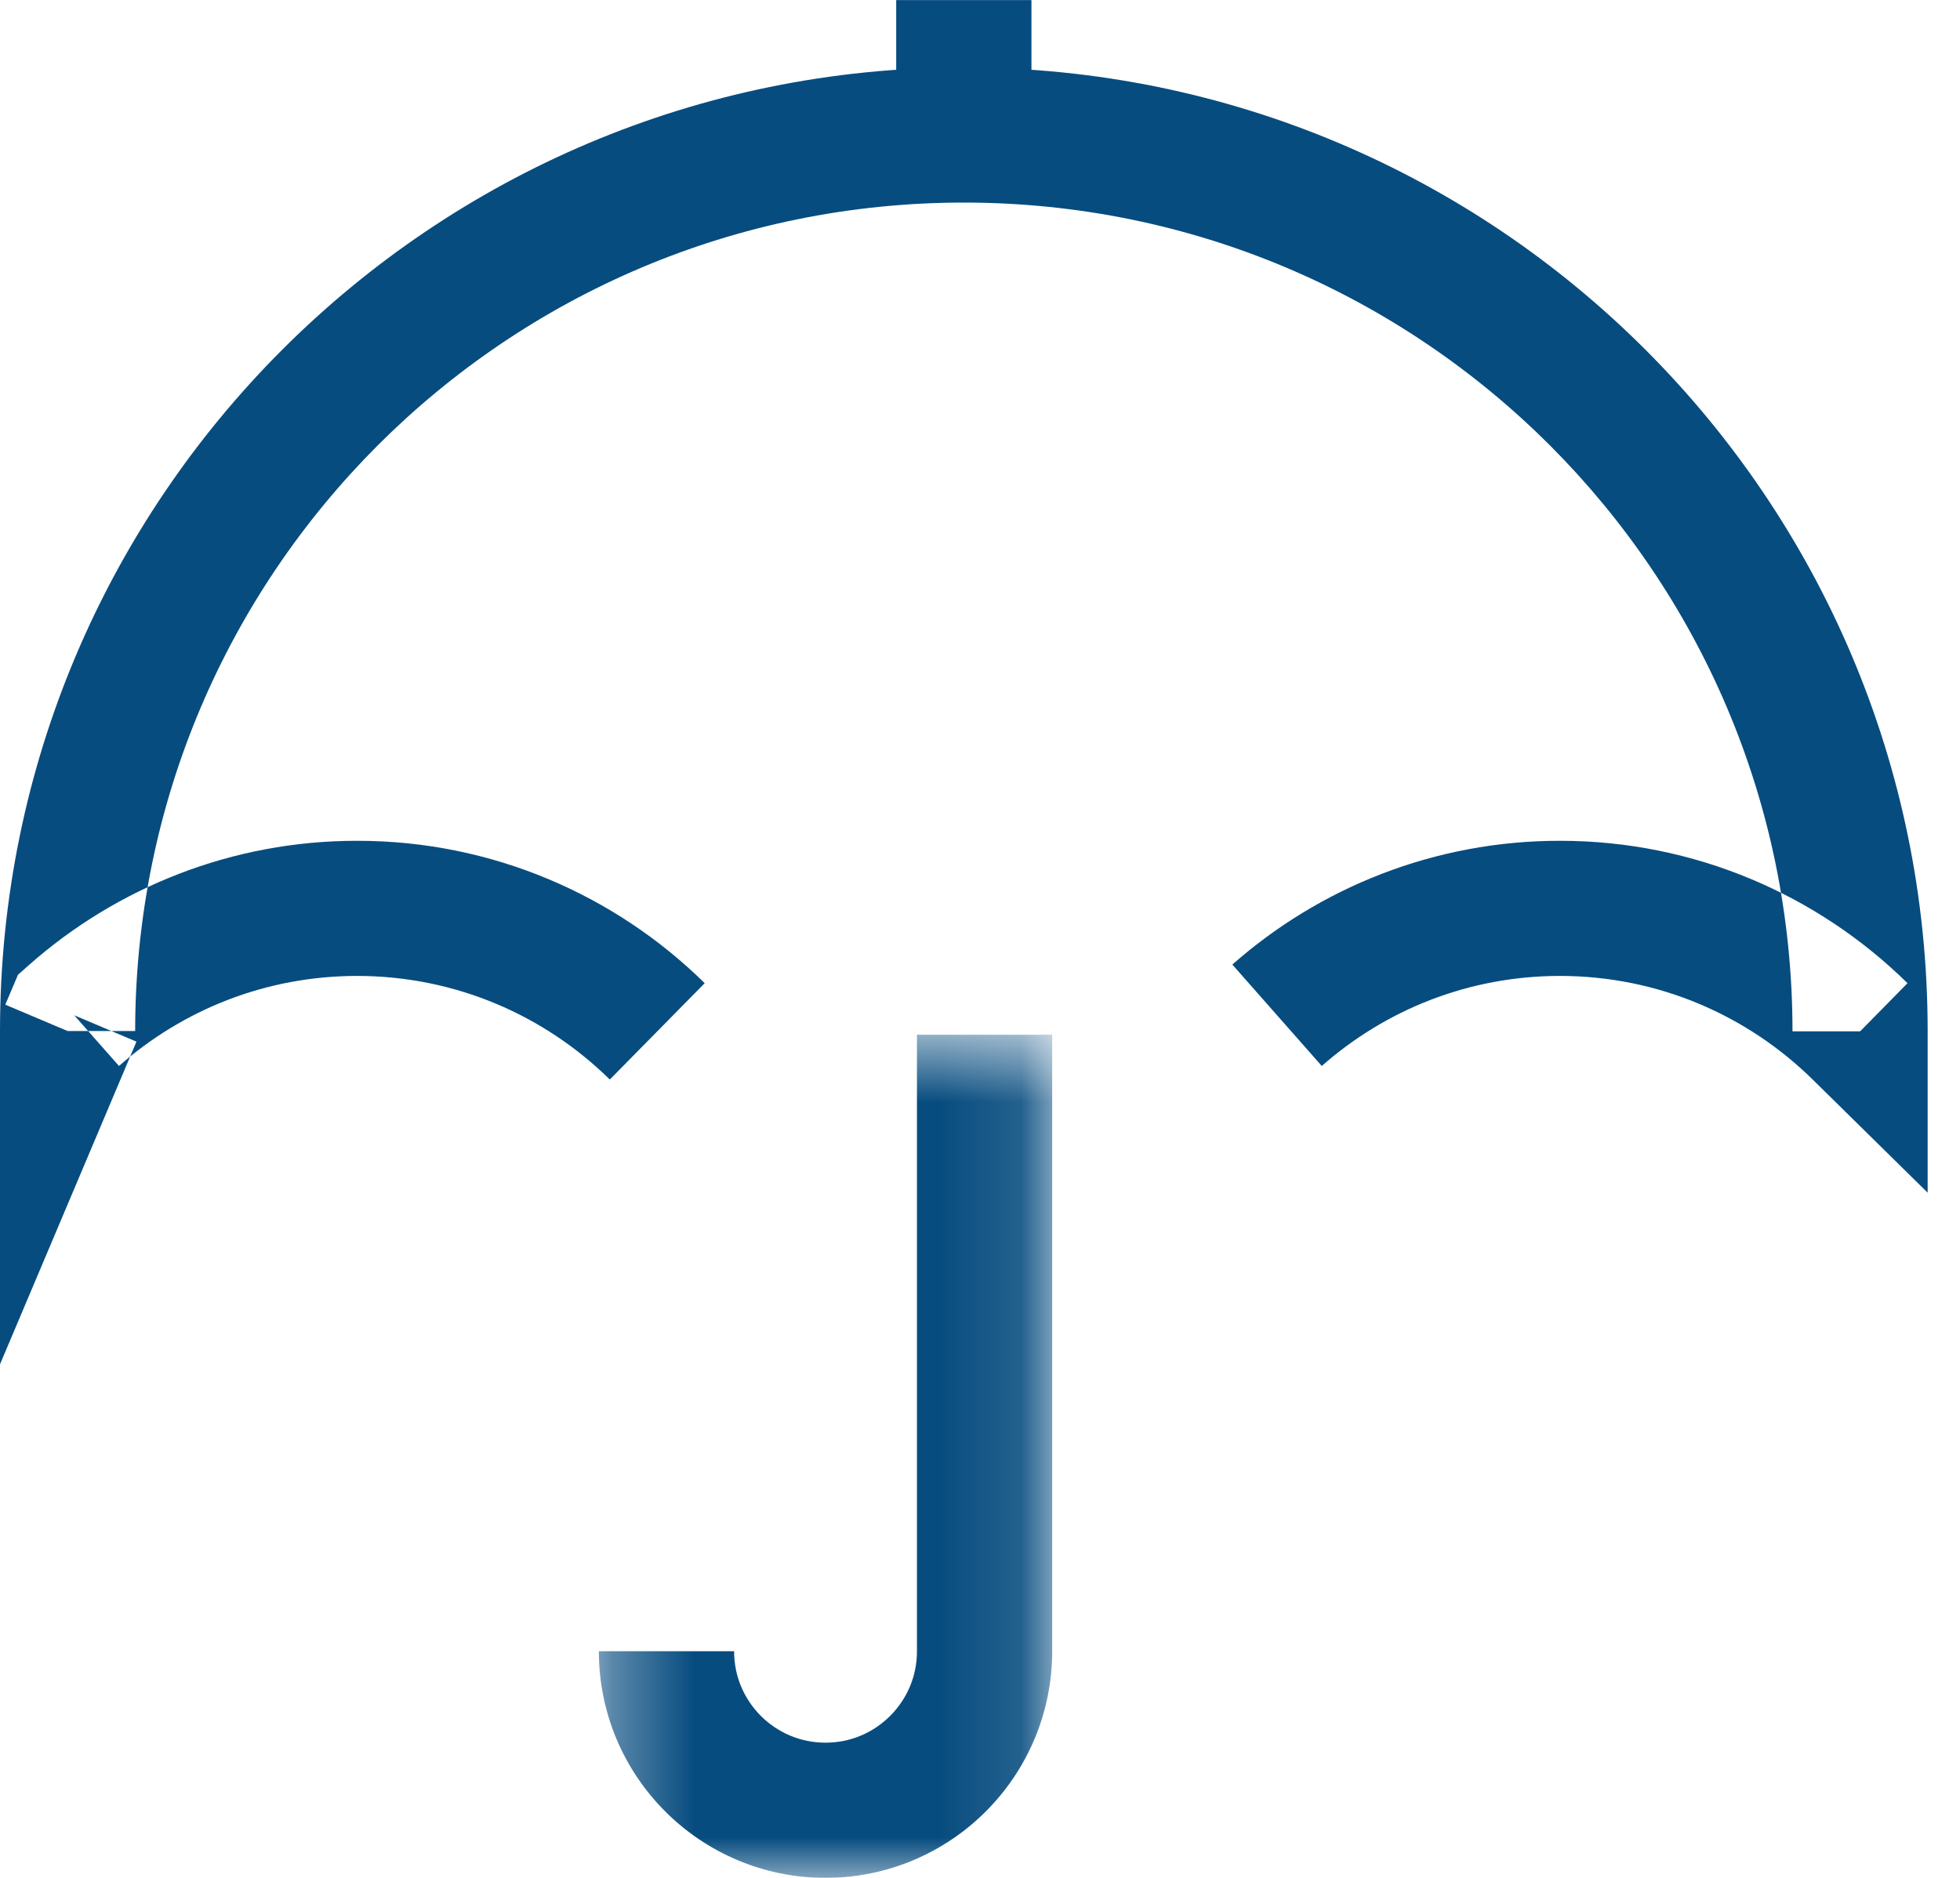 <?xml version="1.0" encoding="UTF-8" standalone="no"?>
<svg width="24px" height="23px" viewBox="0 0 24 23" version="1.1" xmlns="http://www.w3.org/2000/svg" xmlns:xlink="http://www.w3.org/1999/xlink">
    <!-- Generator: Sketch 40.3 (33839) - http://www.bohemiancoding.com/sketch -->
    <title>Page 1</title>
    <desc>Created with Sketch.</desc>
    <defs>
        <polygon id="path-1" points="0.333 11 5.884 11 5.884 0.673 0.333 0.673 0.333 11"></polygon>
    </defs>
    <g id="Page-1" stroke="none" stroke-width="1" fill="none" fill-rule="evenodd">
        <g>
            <g id="Group-3" transform="translate(7, 12)">
                <mask id="mask-2" fill="white">
                    <use xlink:href="#path-1"></use>
                </mask>
                <g id="Clip-2"></g>
                <path d="M4.228,0.673 L4.228,8.224 C4.228,8.536 4.104,8.811 3.9,9.016 C3.695,9.22 3.42,9.344 3.108,9.344 C2.796,9.344 2.522,9.22 2.316,9.016 C2.113,8.811 1.989,8.536 1.989,8.224 L0.333,8.224 C0.333,9.757 1.575,10.999 3.108,11 C4.641,10.999 5.883,9.758 5.884,8.224 L5.884,0.673 L4.228,0.673 L4.228,0.673 Z" id="Fill-1" fill="#074C7F" mask="url(#mask-2)"></path>
            </g>
            <path d="M16.185,13.056 C16.965,12.369 17.98,11.954 19.101,11.953 C20.309,11.954 21.397,12.437 22.196,13.222 L23.604,14.608 L23.604,12.628 C23.604,6.109 18.321,0.826 11.802,0.826 C5.284,0.826 0,6.109 0,12.628 L0,16.71 L1.671,12.758 L0.909,12.435 L1.457,13.056 C2.237,12.369 3.252,11.954 4.373,11.953 C5.58,11.954 6.669,12.437 7.467,13.222 L8.629,12.042 C7.537,10.966 6.029,10.297 4.373,10.298 C2.837,10.297 1.428,10.873 0.361,11.814 L0.22,11.939 L0.065,12.305 L0.828,12.628 L1.655,12.628 C1.656,9.823 2.79,7.292 4.627,5.453 C6.466,3.616 8.998,2.482 11.802,2.481 C14.607,2.482 17.138,3.616 18.977,5.453 C20.814,7.292 21.948,9.823 21.949,12.628 L21.949,12.632 L22.777,12.632 L23.357,12.042 C22.265,10.966 20.757,10.297 19.101,10.298 C17.565,10.297 16.156,10.873 15.09,11.814 L16.185,13.056 L16.185,13.056 Z" id="Fill-4" fill="#074C7F"></path>
            <polyline id="Fill-6" fill="#074C7F" points="12.63 1.653 12.63 0.001 10.974 0.001 10.974 1.653"></polyline>
        </g>
    </g>
</svg>